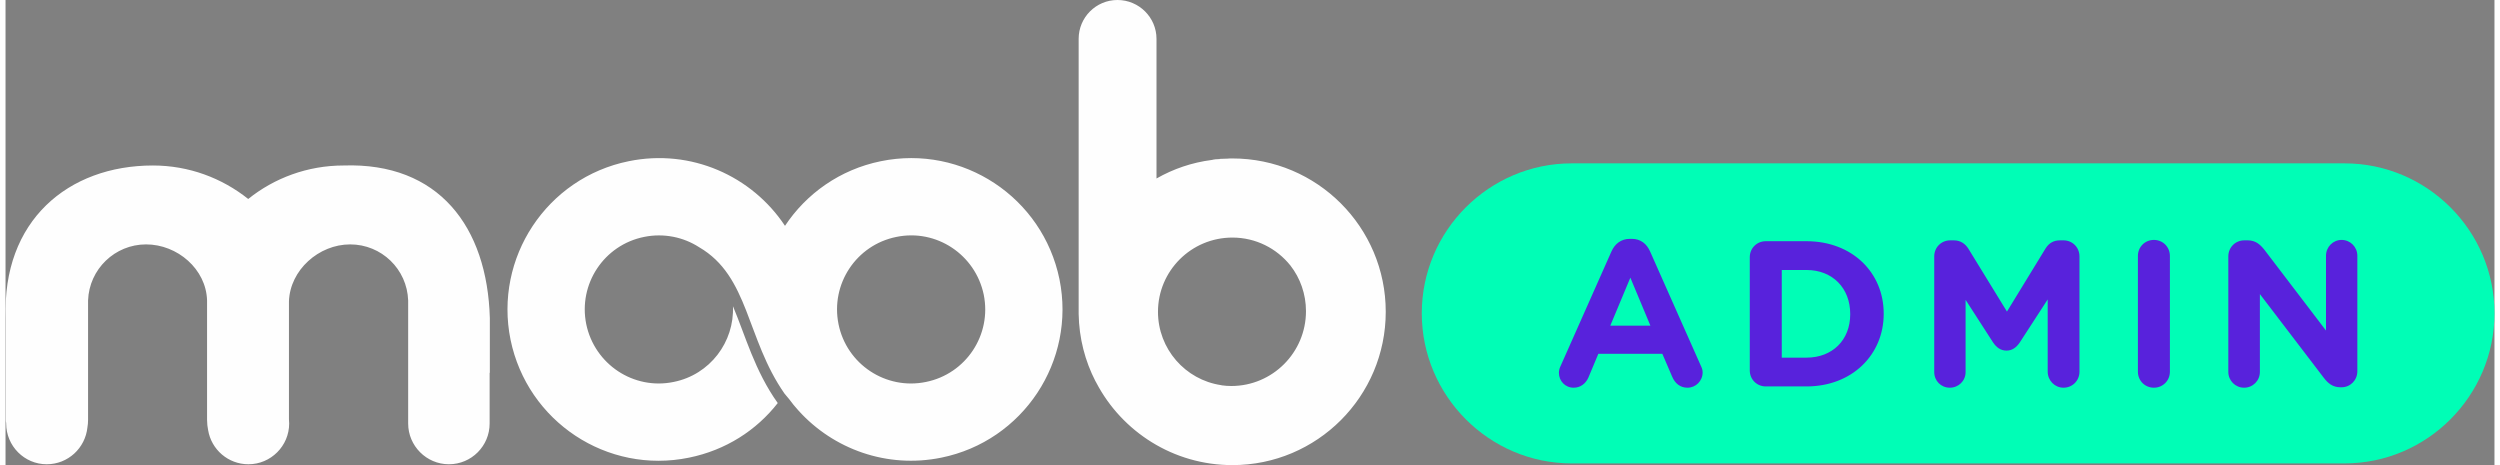 <?xml version="1.0" encoding="UTF-8"?>
<!DOCTYPE svg PUBLIC "-//W3C//DTD SVG 1.1//EN" "http://www.w3.org/Graphics/SVG/1.1/DTD/svg11.dtd">
<!-- Creator: CorelDRAW 2018 (64 Bit) -->
<svg xmlns="http://www.w3.org/2000/svg" xml:space="preserve" width="215px" height="40px" version="1.1" style="shape-rendering:geometricPrecision; text-rendering:geometricPrecision; image-rendering:optimizeQuality; fill-rule:evenodd; clip-rule:evenodd"
viewBox="0 0 116710 21810"
 xmlns:xlink="http://www.w3.org/1999/xlink">
 <rect x="0" y="0" width="116710" height="21810" fill="#808080" stroke="none"/>
 <defs>
  <style type="text/css">
   <![CDATA[
    .fil0 {fill:#FEFEFE}
    .fil1 {fill:#00FEB6}
    .fil2 {fill:#5822DC;fill-rule:nonzero}
   ]]>
  </style>
 </defs>
 <g id="Camada_x0020_1">
  <path class="fil0" d="M15850 7760c4450,-150 6740,2860 6860,7160l0 2560 -10 0 0 2210 0 70c0,30 0,60 0,100 0,1050 -850,1910 -1910,1910 -1050,0 -1910,-860 -1910,-1910 0,-20 0,-40 0,-70 0,-30 0,-60 0,-100l0 -2210 0 0 0 -3340 0 -50c-50,-1470 -1250,-2630 -2720,-2630 -1470,0 -2820,1200 -2870,2670l0 50 0 3340 0 0 0 2140c0,70 10,130 10,200 0,1050 -860,1910 -1910,1910 -950,0 -1740,-690 -1890,-1600 -30,-150 -50,-310 -50,-480l0 -2210 0 0 0 -3340 0 -50c-40,-1470 -1390,-2630 -2860,-2630 -1460,0 -2670,1160 -2720,2630l0 50 0 3340 0 0 0 2210c0,120 -10,240 -30,350 -100,970 -910,1730 -1910,1730 -1050,0 -1900,-860 -1900,-1910l0 -30c-10,-40 -20,-90 -20,-140l0 -2210 0 0 0 -2560c-180,-4570 2930,-7160 6900,-7160 1690,0 3240,590 4470,1570 1220,-980 2780,-1570 4470,-1570zm13370 -200c2920,-600 5780,690 7330,3030 1000,-1510 2580,-2640 4490,-3030 3840,-790 7590,1690 8380,5530 780,3840 -1700,7590 -5540,8370 -2550,520 -5060,-400 -6690,-2200l0 0 0 0c-160,-170 -310,-360 -450,-550l-210 -250 0 0c-1810,-2590 -1650,-5500 -4010,-6870 -730,-470 -1650,-670 -2580,-480 -1880,380 -3090,2210 -2710,4090 390,1880 2220,3100 4100,2710 1700,-340 2850,-1870 2780,-3550 580,1370 1020,3030 2100,4540 -1000,1280 -2440,2210 -4160,2560 -3840,790 -7580,-1690 -8370,-5530 -780,-3840 1700,-7590 5540,-8370zm12550 3550c1880,-390 3710,830 4100,2710 380,1880 -830,3710 -2710,4090 -1880,390 -3720,-830 -4100,-2710 -380,-1880 830,-3710 2710,-4090zm14800 -3610c110,-30 240,-40 360,-40l10 -10 0 0c110,0 210,-10 310,-10l10 0 10 0 10 0 0 0c80,-10 170,-10 250,-10 3970,0 7190,3220 7190,7190 0,3970 -3220,7190 -7190,7190 -2770,0 -5180,-1570 -6380,-3860l-20 -40 -20 -30c-490,-950 -770,-2020 -790,-3160l0 0 0 -130 0 -10310 0 0 0 -2210c0,-30 0,-60 0,-90 0,-50 0,-100 0,-160 0,-1000 810,-1820 1820,-1820 1010,0 1830,820 1830,1820l0 40 0 0 0 6510c790,-450 1660,-750 2600,-870zm430 10560l40 10c140,20 290,30 440,30 1930,0 3500,-1570 3500,-3510 0,-800 -270,-1550 -730,-2140 -640,-800 -1620,-1310 -2720,-1310 -1930,0 -3490,1560 -3490,3480 0,1740 1280,3190 2960,3440z"/>
  <path class="fil1" d="M73440 7660l36240 0c3870,0 7030,3160 7030,7030l0 0c0,3870 -3160,7040 -7030,7040l-36240 0c-3870,0 -7030,-3170 -7030,-7040l0 0c0,-3870 3160,-7030 7030,-7030z"/>
  <path class="fil2" d="M72840 17480c0,390 300,700 690,700 310,0 560,-180 690,-470l470 -1120 3000 0 460 1070c130,310 370,520 720,520 390,0 710,-320 710,-720 0,-100 -30,-200 -80,-300l-2380 -5360c-160,-370 -450,-600 -860,-600l-90 0c-410,0 -710,230 -870,600l-2380 5360c-50,100 -80,210 -80,320zm2410 -2210l940 -2250 940 2250 -1880 0zm6540 2100c0,420 330,750 750,750l1910 0c2140,0 3620,-1490 3620,-3400l0 -20c0,-1920 -1480,-3390 -3620,-3390l-1910 0c-420,0 -750,330 -750,750l0 5310zm1500 -600l0 -4110 1160 0c1220,0 2050,850 2050,2060l0 20c0,1200 -830,2030 -2050,2030l-1160 0zm7150 680c0,410 320,730 730,730 410,0 740,-320 740,-730l0 -3390 1290 2000c160,230 350,380 630,380 270,0 460,-150 620,-380l1310 -2020 0 3390c0,410 330,750 740,750 420,0 750,-330 750,-750l0 -5410c0,-420 -330,-750 -750,-750l-160 0c-310,0 -520,130 -680,380l-1810 2960 -1810 -2950c-140,-220 -360,-390 -680,-390l-170 0c-420,0 -750,330 -750,750l0 5430zm9550 -20c0,420 330,750 750,750 420,0 750,-330 750,-750l0 -5430c0,-420 -330,-750 -750,-750 -420,0 -750,330 -750,750l0 5430zm4240 10c0,410 330,740 740,740 410,0 740,-330 740,-740l0 -3650 3000 3930c200,260 420,440 780,440l50 0c410,0 740,-330 740,-750l0 -5420c0,-410 -330,-740 -740,-740 -400,0 -730,330 -730,740l0 3510 -2890 -3790c-210,-260 -420,-440 -780,-440l-160 0c-420,0 -750,330 -750,750l0 5420z"/>
 </g>
</svg>
